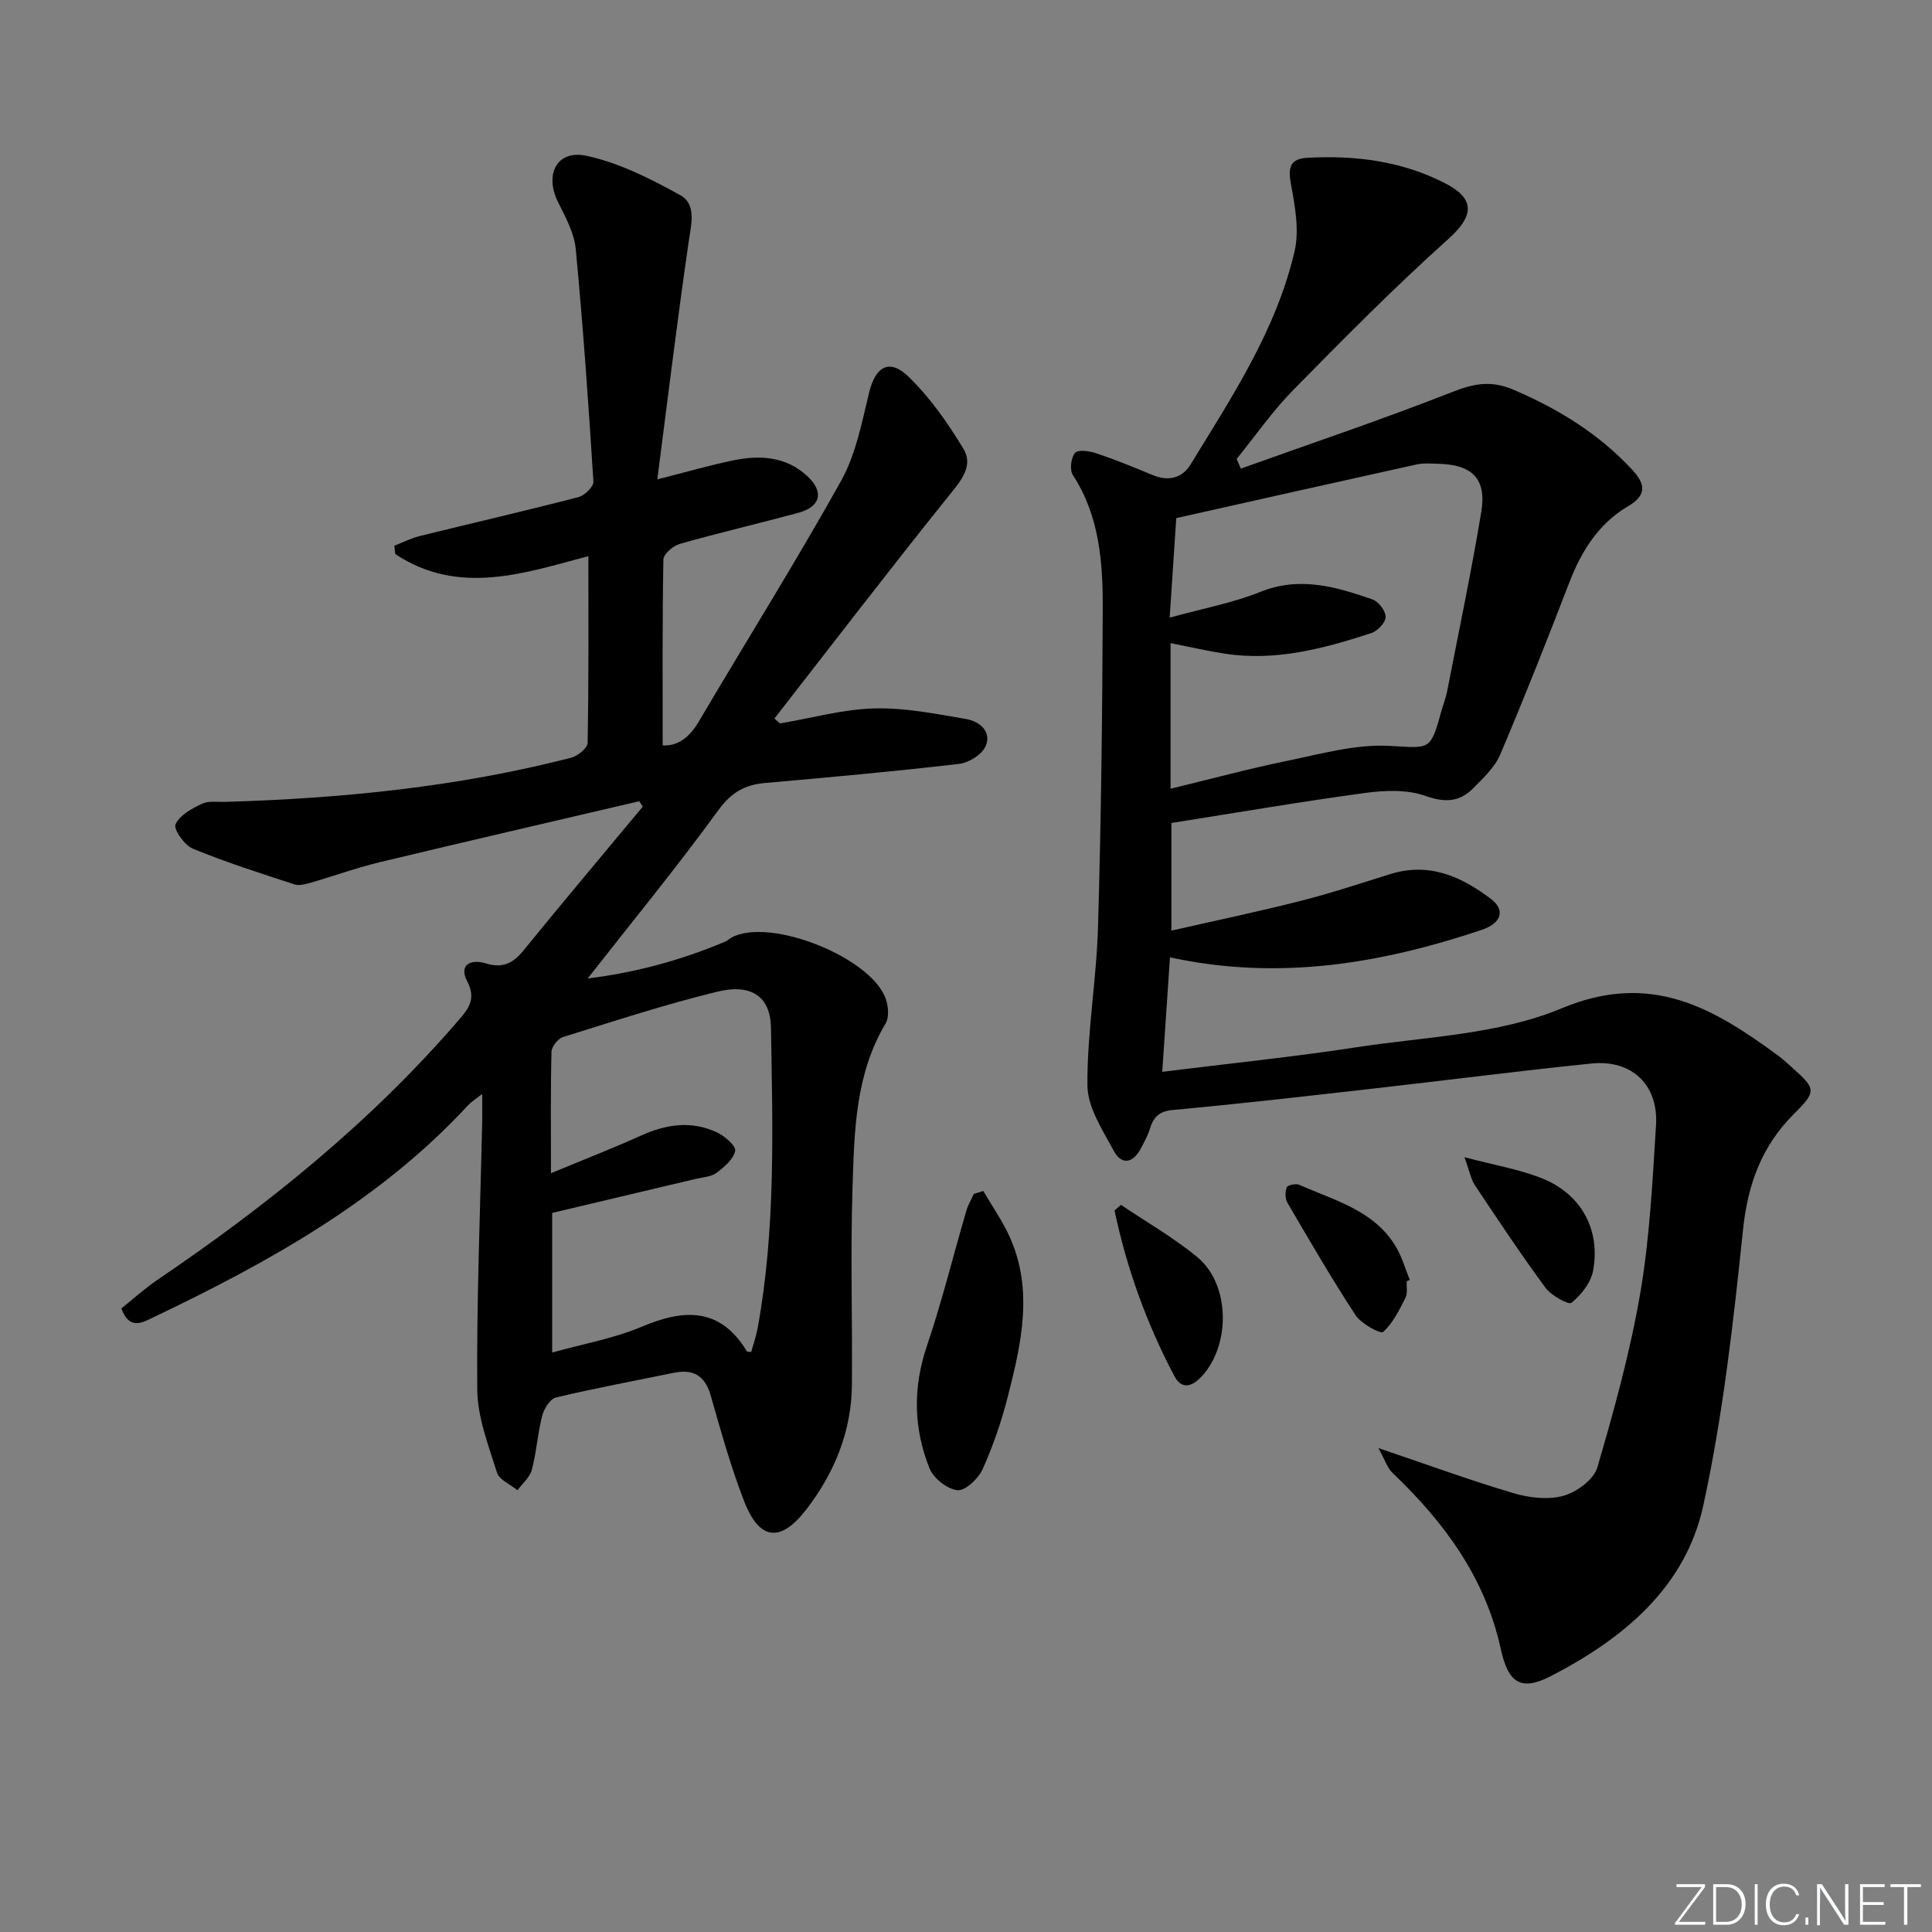 <svg enable-background="new 0 0 400 400" viewBox="0 0 400 400" xmlns="http://www.w3.org/2000/svg"><rect x="0" y="0" width="400" height="400" fill="#808080" stroke="none"/><g fill="#fafbfc"><path d="m346.9 398 5.4-7.3h-5.2v-.6h5.9v.6l-5.4 7.2h5.5l-.1.6h-6.2v-.5z"/><path d="m354.7 390.1h2.8c2.3 0 3.9 1.6 3.9 4.1s-1.6 4.3-3.9 4.3h-2.8zm.6 7.8h2c2.2 0 3.3-1.6 3.3-3.6 0-1.8-1-3.6-3.3-3.6h-2z"/><path d="m363.9 390.1v8.4h-.6v-8.4z"/><path d="m372.5 396.3c-.4 1.3-1.4 2.3-3.2 2.3-2.4 0-3.7-1.9-3.7-4.3 0-2.3 1.2-4.3 3.7-4.3 1.8 0 2.9 1 3.2 2.4h-.6c-.4-1.1-1.1-1.8-2.5-1.8-2.1 0-3 1.9-3 3.7s.9 3.7 3 3.7c1.4 0 2.1-.7 2.5-1.7z"/><path d="m373.8 398.5v-1.5h.6v1.5z"/><path d="m376.2 398.5v-8.4h1c1.3 2 4.4 6.7 4.9 7.6-.1-1.2-.1-2.4-.1-3.8v-3.8h.7v8.4h-.9c-1.2-1.9-4.4-6.8-5-7.7.1 1.1 0 2.3 0 3.9v3.9h-.6z"/><path d="m390 394.4h-4.3v3.5h4.7l-.1.6h-5.2v-8.4h5.1v.6h-4.5v3.1h4.3z"/><path d="m394.2 390.7h-2.8v-.6h6.3v.6h-2.8v7.8h-.7z"/></g><path d="m25.13 270.9c2.35-1.88 4.77-4.1 7.46-5.92 22.83-15.46 44.15-32.65 62.24-53.62 2.16-2.5 3.84-4.48 1.88-8.25-1.79-3.44.85-4.59 3.87-3.65 3.38 1.05 5.58.05 7.74-2.6 8.16-10.03 16.49-19.92 24.76-29.86-.25-.37-.49-.74-.74-1.11-17.88 4.19-35.78 8.31-53.64 12.6-4.83 1.16-9.52 2.87-14.3 4.24-1.1.32-2.42.7-3.41.38-7.07-2.31-14.18-4.57-21.06-7.4-1.72-.7-4.04-4.01-3.59-5.03.83-1.88 3.35-3.26 5.45-4.26 1.38-.66 3.26-.35 4.91-.4 24.13-.72 48.06-3.09 71.51-9.13 1.37-.35 3.43-2 3.45-3.08.24-12.78.16-25.57.16-38.67-12.97 3.43-26.79 8.35-39.99-.43-.06-.57-.13-1.15-.19-1.72 1.75-.68 3.46-1.56 5.27-2.01 10.94-2.7 21.93-5.23 32.84-8.05 1.28-.33 3.18-2.18 3.11-3.22-1.01-16.07-2.14-32.14-3.66-48.17-.32-3.32-2.12-6.6-3.66-9.69-2.85-5.72-.28-10.91 5.88-9.59 6.76 1.44 13.28 4.75 19.41 8.14 3.39 1.87 2.3 5.92 1.77 9.56-2.34 16.05-4.29 32.15-6.51 49.29 6.22-1.58 10.89-2.94 15.65-3.92 5.57-1.15 11-.88 15.46 3.3 3.43 3.22 2.7 6.29-1.87 7.53-8.17 2.21-16.42 4.13-24.56 6.44-1.39.39-3.4 2.1-3.42 3.23-.24 12.79-.15 25.58-.15 38.49 3.06.21 5.52-1.6 7.49-4.94 9.78-16.62 20.04-32.96 29.43-49.79 3.06-5.49 4.31-12.08 5.82-18.31 1.31-5.39 4.18-7.16 8.19-3.26 4.43 4.3 8.11 9.56 11.32 14.87 2.15 3.56-.43 6.56-2.92 9.65-12.26 15.25-24.16 30.78-36.19 46.22.39.34.77.68 1.16 1.02 6.5-1.1 12.98-2.93 19.5-3.11 6.32-.18 12.73 1.12 19.02 2.2 2.75.47 5.37 2.56 4.03 5.64-.75 1.73-3.48 3.42-5.5 3.65-13.36 1.55-26.77 2.77-40.17 3.95-4.22.37-6.99 1.97-9.66 5.64-8.67 11.91-18.03 23.32-27.05 34.83 9.43-1.14 19.17-3.67 28.55-7.66.45-.19.81-.59 1.24-.82 8.04-4.32 29.48 4.33 32.04 13.04.43 1.47.58 3.55-.14 4.75-6.27 10.5-6.48 22.24-6.85 33.82-.44 13.64-.02 27.31-.13 40.96-.08 9.65-3.6 18.25-9.39 25.78-5.4 7.04-9.78 6.49-12.94-1.68-2.75-7.09-4.8-14.47-6.89-21.8-1.19-4.18-3.62-5.58-7.71-4.74-8.13 1.68-16.29 3.18-24.35 5.11-1.21.29-2.47 2.33-2.85 3.78-.94 3.67-1.18 7.53-2.14 11.19-.41 1.56-1.95 2.83-2.97 4.23-1.47-1.21-3.78-2.15-4.25-3.67-1.76-5.63-4.04-11.44-4.08-17.2-.15-18.47.62-36.94 1.02-55.42.04-1.65 0-3.31 0-5.76-1.31 1.04-2.21 1.58-2.89 2.31-18.32 19.84-41.43 32.59-65.39 44.04-2 .93-4.77 2.64-6.42-1.94zm89.19 9.13c6.48-1.81 12.79-2.92 18.53-5.34 8.82-3.73 16.26-4.04 21.8 5.11.05.08.29.04.88.11.44-1.59 1.03-3.26 1.34-4.97 3.76-20.6 3.09-41.41 2.75-62.19-.11-6.33-3.95-9.17-11.08-7.44-10.78 2.62-21.37 6.1-31.98 9.4-1.04.33-2.35 1.98-2.38 3.05-.2 7.95-.11 15.91-.11 25.14 6.74-2.8 12.72-5.11 18.55-7.75 5.26-2.39 10.53-3.19 15.84-.69 1.6.75 3.96 2.81 3.75 3.81-.36 1.74-2.26 3.36-3.87 4.56-1.12.83-2.82.9-4.27 1.24-9.82 2.33-19.63 4.65-29.75 7.05z" fill="#010000"/><path d="m256.9 97.02c14.62-5.24 29.36-10.19 43.8-15.87 4.51-1.77 8.07-2.43 12.68-.45 9.32 4 17.69 9.13 24.6 16.61 2.79 3.01 2.9 5.26-.92 7.51-6.15 3.63-9.68 9.34-12.2 15.91-4.58 11.89-9.27 23.75-14.25 35.48-1.12 2.64-3.49 4.84-5.57 6.96-2.83 2.88-5.84 3.06-9.93 1.61-3.77-1.34-8.37-1.17-12.46-.61-13.31 1.8-26.56 4.08-40.13 6.22v22.29c9.14-2.08 18.01-3.94 26.77-6.16 6.25-1.59 12.39-3.63 18.55-5.55 8.01-2.5 14.74.49 20.86 5.16 3.04 2.31 2.15 5.03-1.98 6.41-20.75 6.93-41.83 10.57-64.49 5.67-.53 7.8-1.04 15.42-1.6 23.7 14.01-1.74 27.17-3.09 40.24-5.09 14.27-2.18 29.43-2.61 42.43-8.05 18.55-7.76 31.48-.05 44.96 9.87 1.07.79 2.03 1.73 3.02 2.61 4.73 4.2 4.76 4.77.15 9.36-6.66 6.64-9.58 14.54-10.56 24.02-1.99 19.12-4.14 38.35-8.23 57.1-3.7 17-16.66 27.61-31.6 35.31-6.22 3.2-8.8 1.34-10.33-5.68-3.22-14.75-11.72-26.23-22.4-36.41-1.07-1.02-1.55-2.67-2.93-5.14 10.5 3.55 19.18 6.74 28.03 9.35 3.26.96 7.15 1.41 10.31.52 2.74-.77 6.26-3.36 6.99-5.86 3.49-11.91 6.81-23.94 8.9-36.15 1.95-11.42 2.52-23.11 3.25-34.71.52-8.37-5.03-13.63-13.37-12.77-15.37 1.57-30.7 3.56-46.05 5.29-13.53 1.53-27.07 3.09-40.63 4.33-2.9.27-4 1.51-4.75 3.93-.43 1.41-1.18 2.73-1.87 4.04-1.6 3.05-3.97 3.52-5.59.5-2.31-4.3-5.42-8.99-5.46-13.53-.09-10.91 1.87-21.82 2.19-32.75.64-21.95.9-43.91.98-65.87.04-9.64-.65-19.27-6.2-27.81-.69-1.06-.37-3.61.48-4.56.66-.73 3.02-.37 4.42.1 3.93 1.32 7.78 2.89 11.62 4.49 3.24 1.35 6.1.68 7.84-2.15 8.59-14.02 17.75-27.86 21.55-44.13 1.02-4.38.1-9.39-.75-13.97-.63-3.42-.2-5.23 3.42-5.43 9.94-.55 19.6.68 28.56 5.3 6.37 3.29 5.82 6.85.54 11.58-11.11 9.96-21.63 20.6-32.09 31.25-4.28 4.36-7.8 9.46-11.67 14.22.29.67.58 1.34.87 2zm-14.55 66.28c8.35-2.02 16.18-4.14 24.11-5.77 6.97-1.43 14.1-3.46 21.06-3.11 8.42.42 8.59 1.24 10.84-6.98.39-1.44.96-2.84 1.25-4.3 2.41-12.37 5.01-24.71 7.07-37.13 1.14-6.88-1.86-9.83-8.9-9.99-1.5-.03-3.05-.18-4.49.14-16.46 3.63-32.91 7.33-49.76 11.11-.41 6.13-.84 12.67-1.36 20.61 6.89-1.91 13.09-3.05 18.81-5.35 8.16-3.27 15.66-1.03 23.19 1.58 1.25.43 2.73 2.4 2.71 3.64-.02 1.16-1.68 2.9-2.97 3.32-9.82 3.22-19.78 5.87-30.28 4.27-3.71-.57-7.37-1.42-11.28-2.19z" fill="#010000"/><path d="m203.58 246.58c1.83 3.14 3.95 6.16 5.44 9.45 5 11.04 2.43 22.15-.36 33.11-1.31 5.13-3.05 10.22-5.22 15.04-.88 1.95-3.58 4.51-5.21 4.35-2.11-.21-4.95-2.46-5.78-4.52-3.31-8.25-3.48-16.66-.56-25.3 3.12-9.21 5.45-18.69 8.18-28.04.35-1.21 1.03-2.33 1.56-3.49.65-.2 1.3-.4 1.95-.6z" fill="#010000"/><path d="m232.08 249.45c5.31 3.59 10.93 6.78 15.84 10.85 6.93 5.74 6.9 18.73.5 25.05-1.96 1.94-3.92 2.11-5.26-.41-5.75-10.87-9.88-22.33-12.41-34.32.44-.39.88-.78 1.33-1.17z" fill="#010000"/><path d="m303.21 239.59c6.23 1.65 11.28 2.49 15.93 4.32 8.18 3.23 12.28 10.6 10.69 19.19-.46 2.47-2.46 4.99-4.47 6.63-.6.49-4.19-1.5-5.38-3.11-5.1-6.92-9.86-14.09-14.63-21.25-.83-1.27-1.1-2.9-2.14-5.78z" fill="#010000"/><path d="m291.25 265.25c-.07 1.16.22 2.51-.27 3.46-1.29 2.53-2.59 5.25-4.63 7.06-.52.46-4.52-1.69-5.68-3.45-4.98-7.6-9.55-15.49-14.14-23.34-.49-.84-.48-2.27-.1-3.18.2-.47 1.9-.81 2.61-.49 7.37 3.29 15.64 5.32 20.09 13.03 1.19 2.06 1.85 4.43 2.75 6.66-.2.08-.41.16-.63.25z" fill="#010000"/></svg>